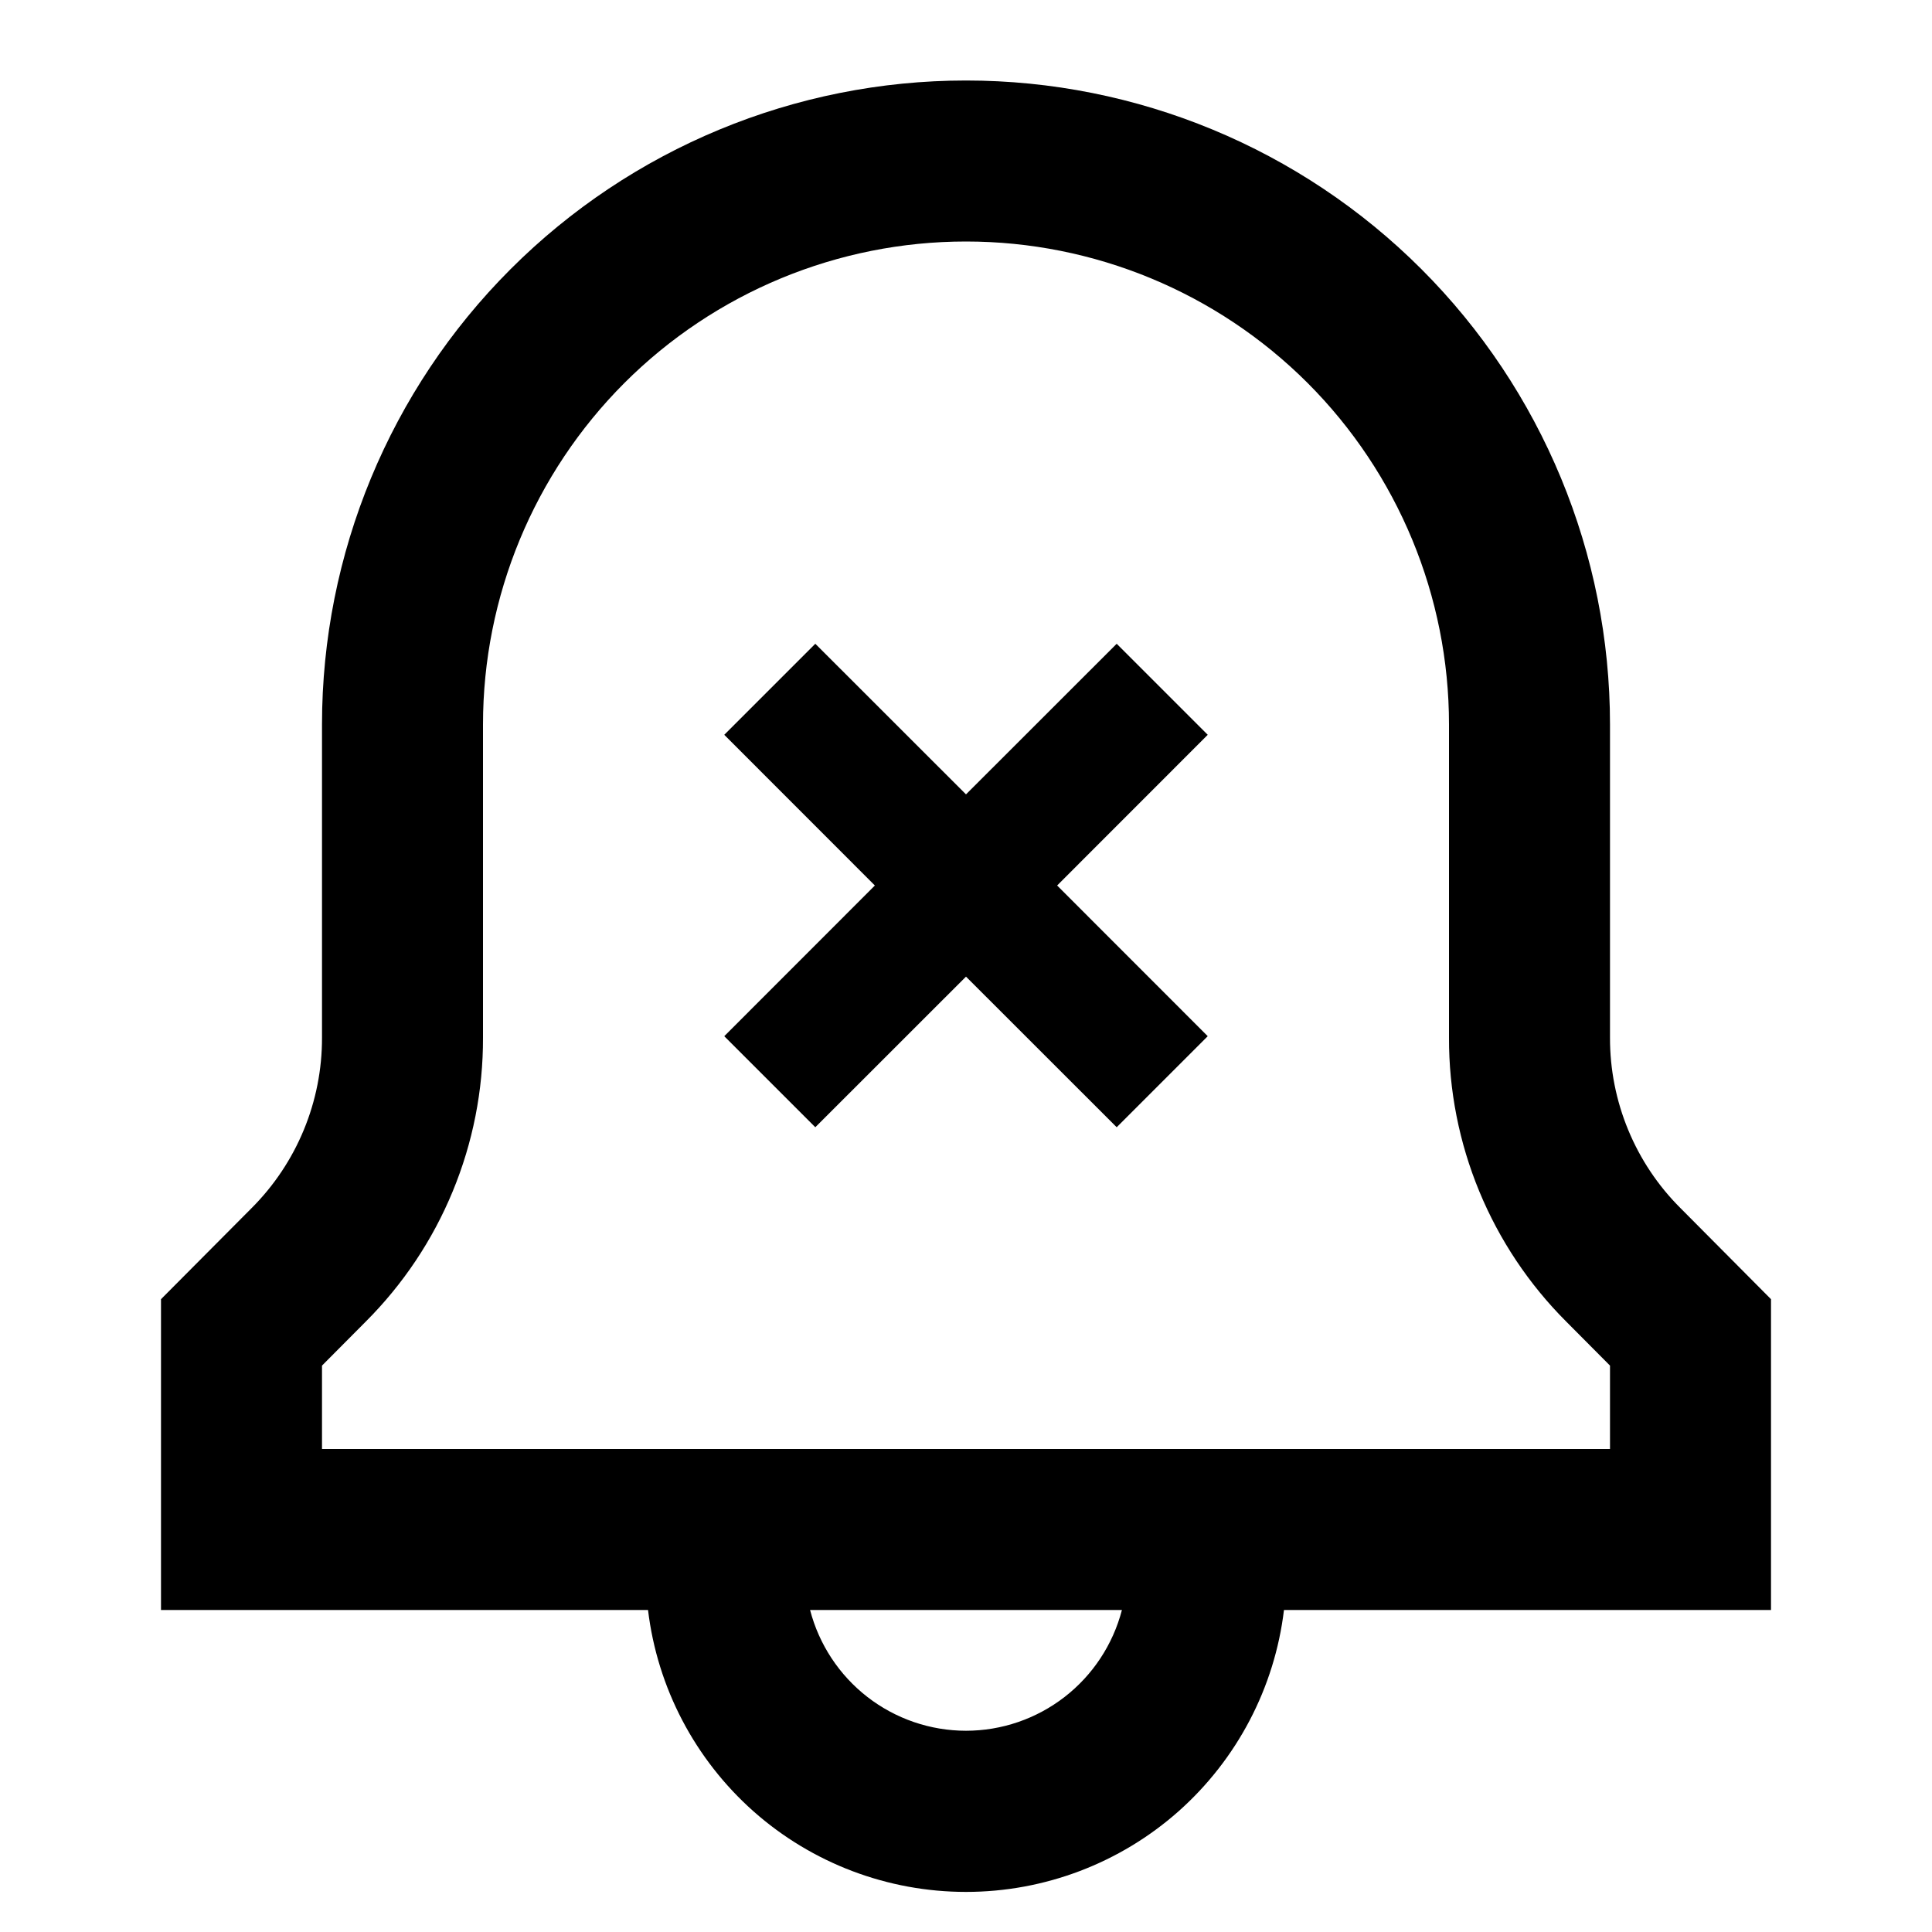 <svg width="24" height="24" viewBox="0 0 24 24" fill="none" xmlns="http://www.w3.org/2000/svg">
<path d="M20.874 15.006C20.596 14.729 20.376 14.399 20.226 14.036C20.076 13.673 19.999 13.284 20 12.891V9C20 6.878 19.157 4.843 17.657 3.343C16.157 1.843 14.122 1 12 1C9.878 1 7.843 1.843 6.343 3.343C4.843 4.843 4 6.878 4 9V12.891C4.001 13.284 3.924 13.673 3.774 14.036C3.624 14.399 3.404 14.729 3.126 15.007L2 16.139V20H8.05C8.166 20.966 8.633 21.855 9.36 22.501C10.088 23.146 11.027 23.502 12 23.502C12.973 23.502 13.912 23.146 14.64 22.501C15.367 21.855 15.834 20.966 15.95 20H22V16.139L20.874 15.006ZM12 21.5C11.557 21.5 11.126 21.352 10.776 21.081C10.425 20.809 10.175 20.429 10.063 20H13.937C13.825 20.429 13.575 20.809 13.224 21.081C12.874 21.352 12.443 21.5 12 21.5ZM20 18H4V16.964L4.544 16.417C5.007 15.954 5.374 15.405 5.624 14.799C5.874 14.194 6.002 13.545 6 12.891V9C6 7.409 6.632 5.883 7.757 4.757C8.883 3.632 10.409 3 12 3C13.591 3 15.117 3.632 16.243 4.757C17.368 5.883 18 7.409 18 9V12.891C17.998 13.545 18.126 14.194 18.376 14.799C18.626 15.404 18.993 15.954 19.456 16.417L20 16.964V18ZM13.872 7.997L12 9.868L10.128 7.997L8.997 9.128L10.868 11L8.997 12.872L10.128 14.003L12 12.132L13.872 14.003L15.003 12.872L13.132 11L15.003 9.128L13.872 7.997Z" fill="black"/>
</svg>
